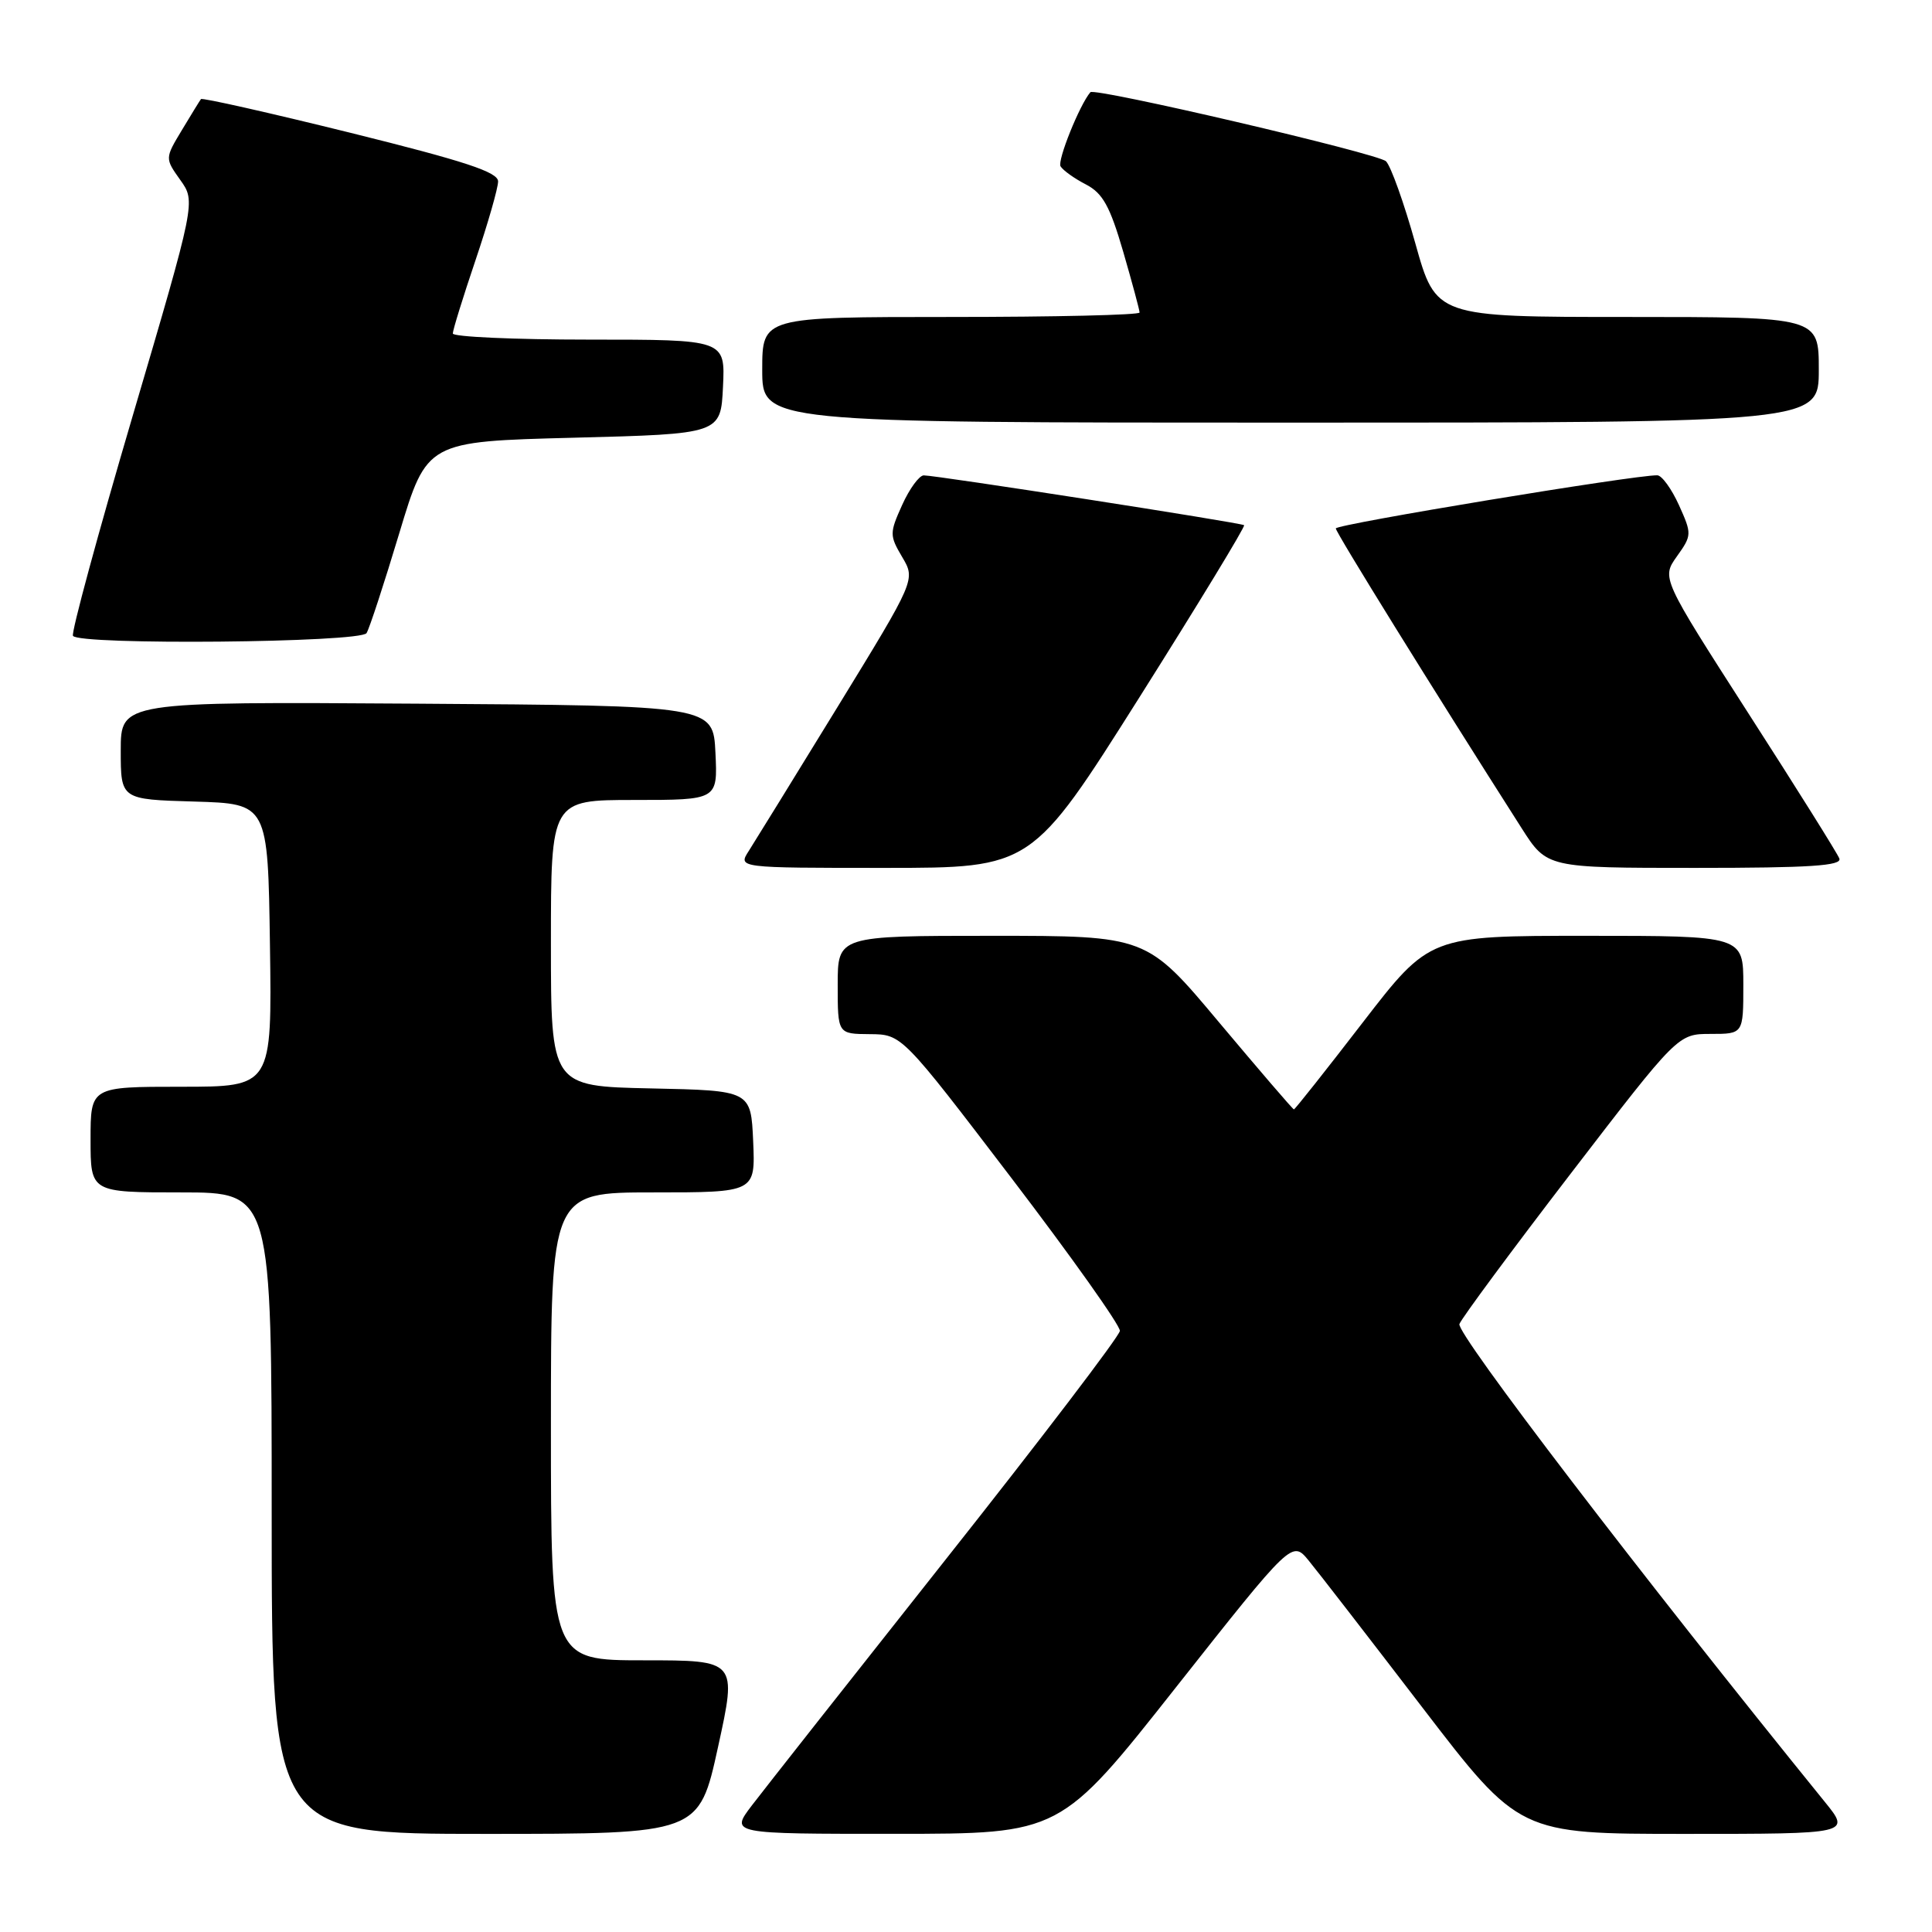 <?xml version="1.0" encoding="UTF-8" standalone="no"?>
<!DOCTYPE svg PUBLIC "-//W3C//DTD SVG 1.1//EN" "http://www.w3.org/Graphics/SVG/1.1/DTD/svg11.dtd" >
<svg xmlns="http://www.w3.org/2000/svg" xmlns:xlink="http://www.w3.org/1999/xlink" version="1.1" viewBox="0 0 256 256">
 <g >
 <path fill="currentColor"
d=" M 95.14 231.50 C 97.66 220.00 97.66 220.00 85.33 220.00 C 73.00 220.00 73.00 220.00 73.00 189.00 C 73.00 158.00 73.00 158.00 86.55 158.00 C 100.09 158.00 100.09 158.00 99.80 151.25 C 99.50 144.50 99.50 144.50 86.25 144.22 C 73.00 143.94 73.00 143.94 73.00 124.97 C 73.00 106.00 73.00 106.00 84.05 106.00 C 95.10 106.00 95.10 106.00 94.80 99.75 C 94.50 93.50 94.50 93.50 55.25 93.24 C 16.00 92.98 16.00 92.98 16.00 99.45 C 16.00 105.93 16.00 105.93 25.75 106.21 C 35.50 106.50 35.50 106.50 35.77 125.25 C 36.04 144.00 36.04 144.00 24.02 144.00 C 12.00 144.00 12.00 144.00 12.00 151.00 C 12.00 158.00 12.00 158.00 24.00 158.00 C 36.00 158.00 36.00 158.00 36.00 200.50 C 36.00 243.00 36.00 243.00 64.31 243.00 C 92.62 243.00 92.62 243.00 95.14 231.50 Z  M 155.85 223.54 C 171.21 204.10 171.21 204.10 173.42 206.80 C 174.64 208.28 181.41 217.04 188.47 226.25 C 201.31 243.00 201.31 243.00 223.27 243.00 C 245.24 243.00 245.24 243.00 241.79 238.75 C 217.39 208.66 192.92 176.65 193.38 175.44 C 193.70 174.63 200.34 165.65 208.15 155.48 C 222.34 137.00 222.34 137.00 226.67 137.00 C 231.00 137.00 231.00 137.00 231.00 130.50 C 231.00 124.00 231.00 124.00 210.22 124.00 C 189.43 124.00 189.43 124.00 180.56 135.50 C 175.69 141.82 171.59 147.00 171.45 147.00 C 171.31 147.00 166.87 141.82 161.56 135.50 C 151.93 124.00 151.93 124.00 131.46 124.00 C 111.00 124.00 111.00 124.00 111.00 130.50 C 111.00 137.00 111.00 137.00 115.25 137.03 C 119.50 137.06 119.50 137.06 134.00 156.07 C 141.97 166.52 148.45 175.65 148.39 176.35 C 148.33 177.05 137.97 190.65 125.37 206.56 C 112.77 222.48 101.18 237.19 99.61 239.25 C 96.76 243.00 96.76 243.00 118.63 242.99 C 140.50 242.99 140.50 242.99 155.85 223.54 Z  M 150.96 92.43 C 158.79 80.02 165.04 69.74 164.85 69.59 C 164.44 69.26 124.01 62.98 122.40 62.99 C 121.80 63.00 120.51 64.76 119.54 66.91 C 117.86 70.64 117.86 70.95 119.55 73.82 C 121.32 76.81 121.32 76.81 110.99 93.66 C 105.31 102.92 100.01 111.51 99.22 112.75 C 97.77 115.00 97.77 115.00 117.24 115.00 C 136.71 115.00 136.71 115.00 150.96 92.43 Z  M 243.72 113.75 C 243.45 113.06 238.04 104.42 231.69 94.55 C 220.16 76.59 220.16 76.59 222.20 73.72 C 224.19 70.93 224.19 70.75 222.47 66.93 C 221.49 64.77 220.20 62.99 219.60 62.98 C 216.59 62.93 177.00 69.47 177.00 70.02 C 177.00 70.55 189.75 91.13 201.63 109.75 C 204.98 115.00 204.98 115.00 224.59 115.00 C 239.88 115.00 244.11 114.72 243.72 113.75 Z  M 48.57 83.89 C 48.95 83.28 50.90 77.32 52.91 70.64 C 56.57 58.50 56.57 58.50 76.03 58.00 C 95.50 57.50 95.50 57.50 95.80 51.25 C 96.10 45.00 96.10 45.00 78.05 45.00 C 68.12 45.00 60.00 44.63 60.00 44.19 C 60.00 43.74 61.35 39.38 63.00 34.50 C 64.65 29.62 66.00 24.91 66.00 24.04 C 66.00 22.80 61.61 21.36 46.45 17.60 C 35.70 14.94 26.78 12.93 26.63 13.13 C 26.47 13.33 25.34 15.18 24.10 17.24 C 21.85 20.98 21.85 20.98 23.89 23.85 C 25.94 26.72 25.94 26.72 17.58 55.11 C 12.98 70.72 9.42 83.84 9.67 84.25 C 10.42 85.51 47.78 85.16 48.57 83.89 Z  M 241.00 49.00 C 241.00 42.00 241.00 42.00 215.64 42.00 C 190.27 42.00 190.27 42.00 187.54 32.25 C 186.04 26.89 184.29 21.99 183.65 21.37 C 182.61 20.34 145.04 11.57 144.48 12.22 C 143.05 13.89 140.07 21.30 140.53 22.04 C 140.86 22.58 142.37 23.66 143.89 24.44 C 146.12 25.60 147.07 27.31 148.83 33.35 C 150.02 37.46 151.00 41.09 151.00 41.41 C 151.00 41.74 139.75 42.00 126.00 42.00 C 101.00 42.00 101.00 42.00 101.00 49.00 C 101.00 56.00 101.00 56.00 171.00 56.00 C 241.00 56.00 241.00 56.00 241.00 49.00 Z "/>
</g>
</svg>